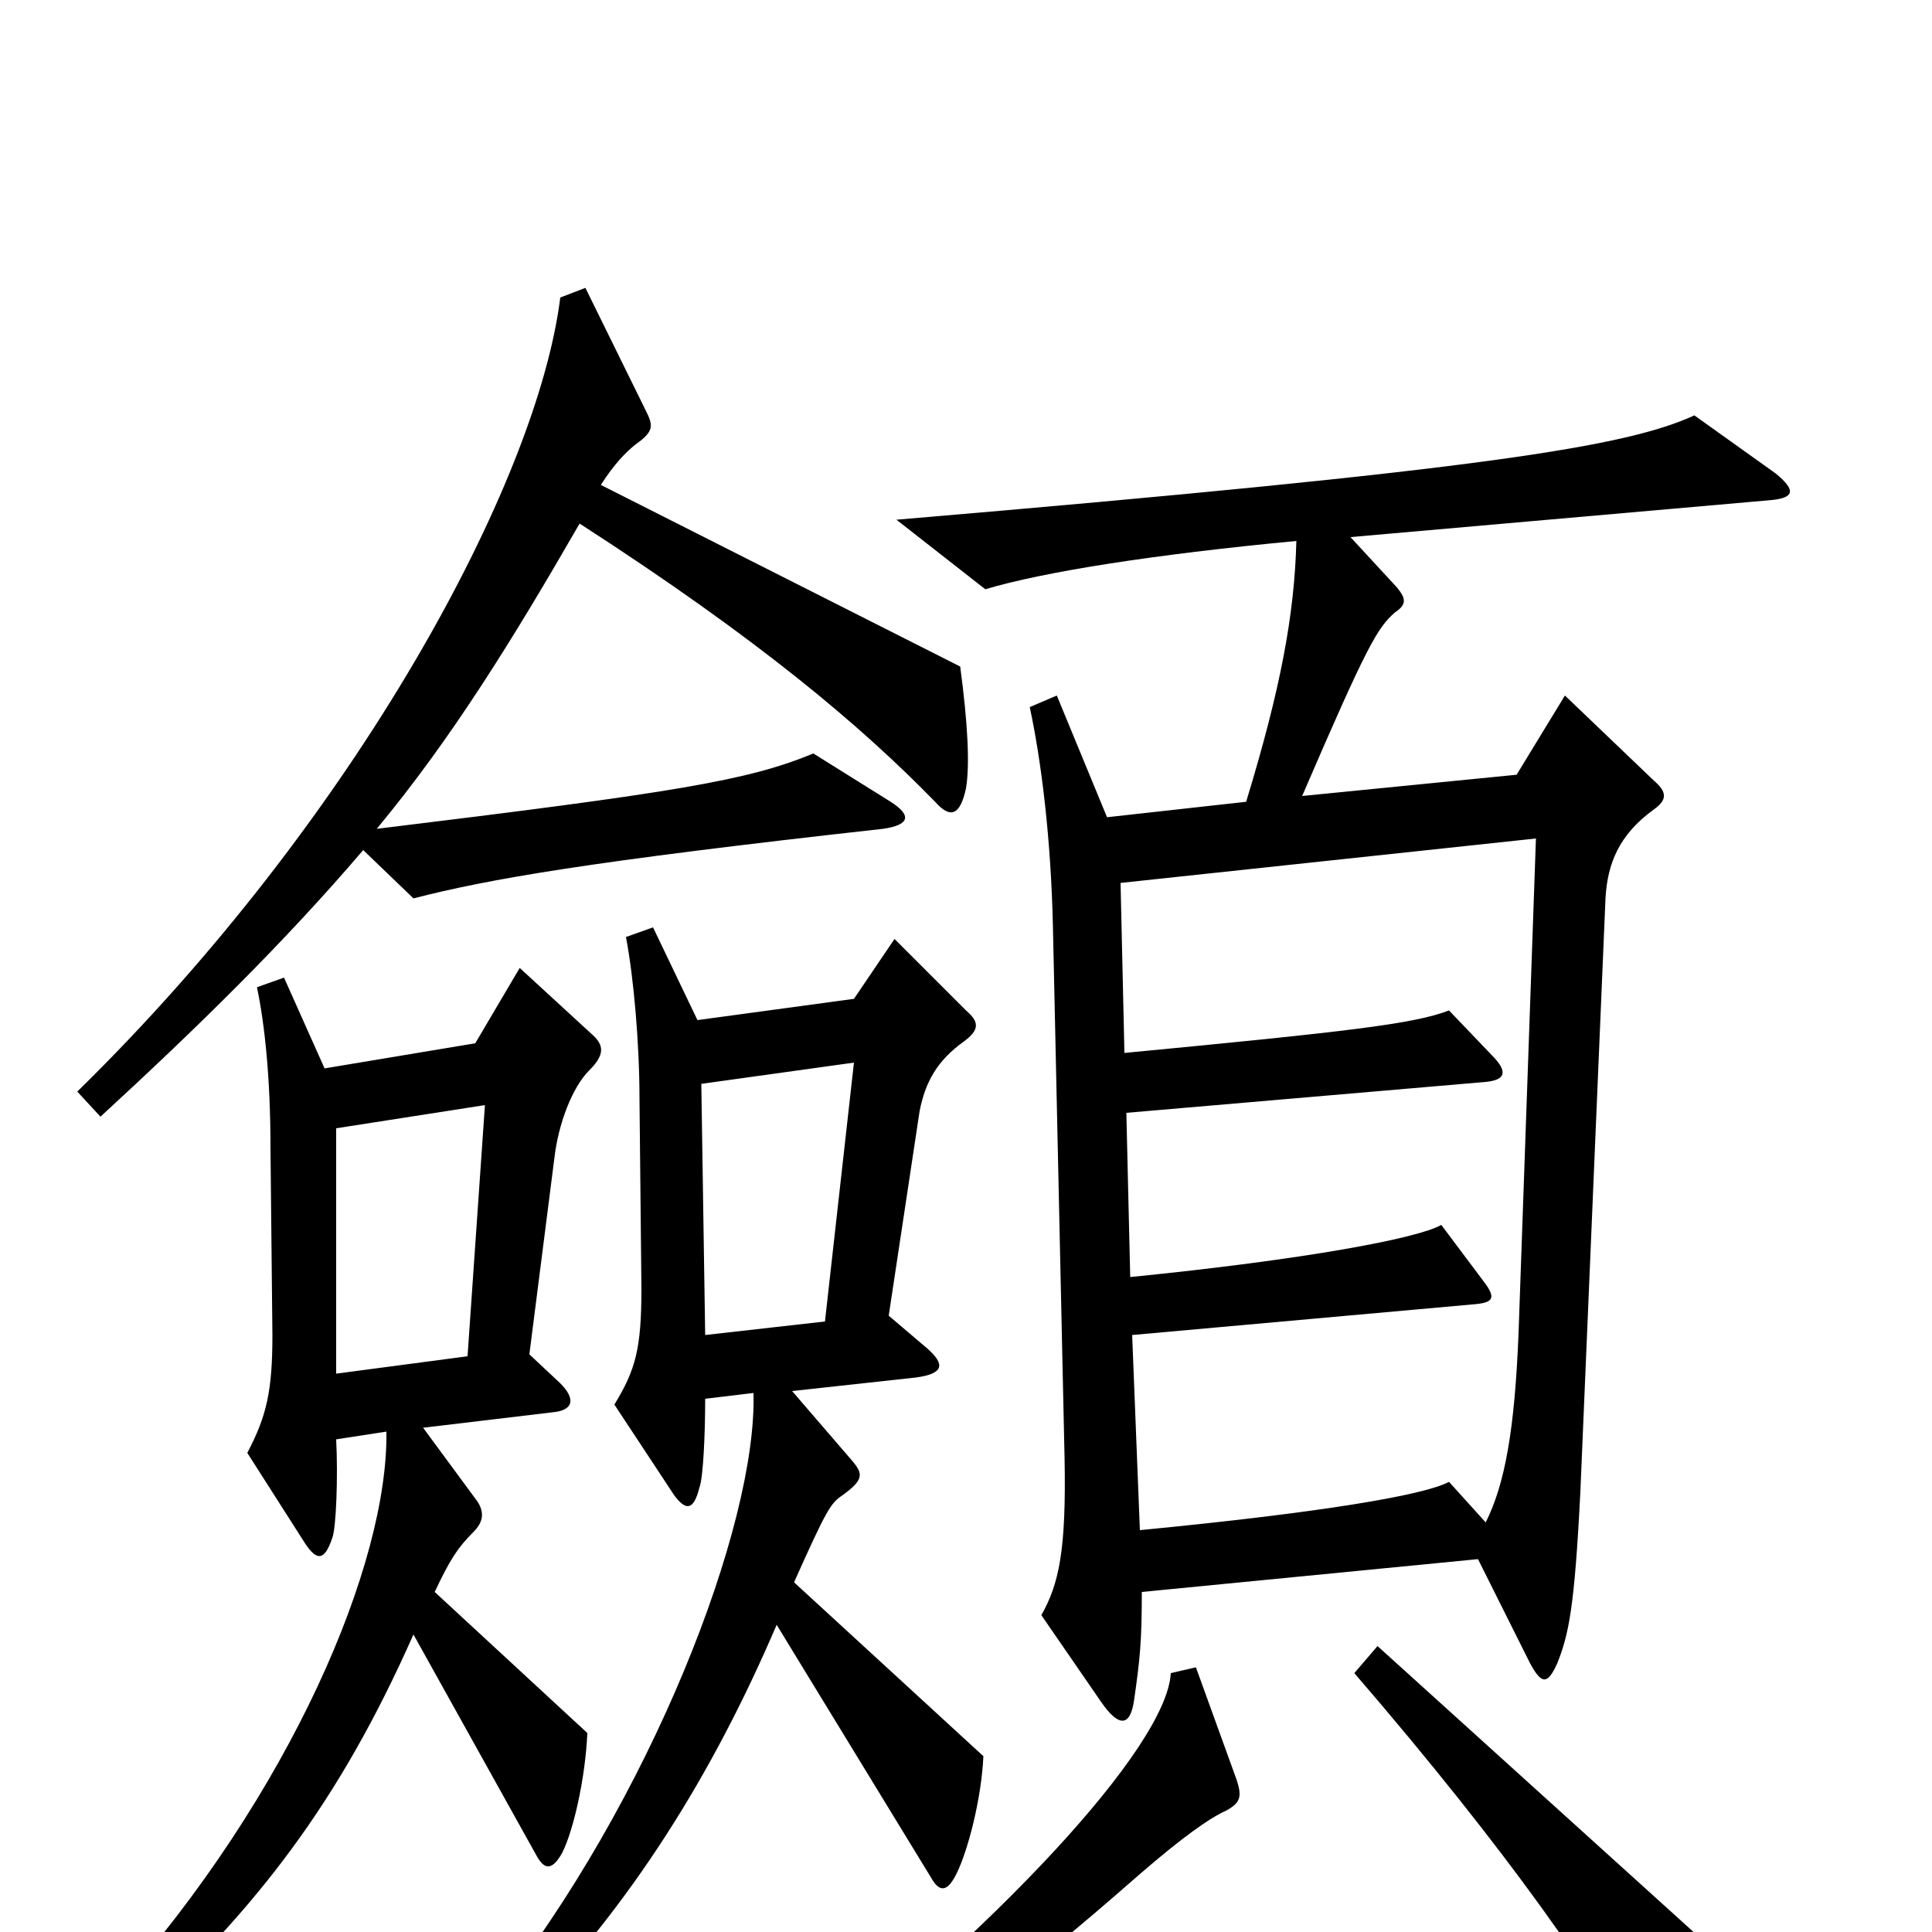 <svg xmlns="http://www.w3.org/2000/svg" viewBox="0 -1000 1000 1000">
	<path fill="#000000" d="M500 -592C502 -604 501 -625 497 -655L311 -749C318 -760 324 -766 329 -770C339 -777 338 -780 334 -788L303 -851L290 -846C278 -750 184 -576 40 -435L52 -422C102 -468 147 -512 188 -560L214 -535C253 -545 304 -554 457 -571C471 -573 472 -578 461 -585L421 -610C387 -596 351 -590 195 -571C234 -618 266 -670 300 -729C393 -669 446 -624 484 -585C492 -576 497 -578 500 -592ZM919 -755L877 -785C842 -769 771 -757 464 -731L510 -695C540 -704 597 -713 671 -720C670 -682 663 -644 645 -585L573 -577L547 -640L533 -634C539 -606 544 -566 545 -520L551 -246C552 -197 548 -180 539 -164L570 -119C579 -106 585 -106 587 -120C590 -141 591 -150 591 -176L765 -193L792 -139C798 -128 801 -128 806 -139C812 -154 815 -168 818 -228L831 -535C832 -553 838 -568 856 -581C863 -586 863 -590 856 -596L810 -640L785 -599L674 -588C708 -667 713 -675 722 -683C728 -687 728 -690 723 -696L699 -722L915 -741C929 -742 930 -746 919 -755ZM509 -91L411 -181C428 -219 430 -222 436 -226C447 -234 447 -237 441 -244L410 -280L474 -287C489 -289 489 -294 480 -302L460 -319L476 -425C479 -440 485 -451 499 -461C507 -467 507 -471 500 -477L463 -514L442 -483L361 -472L338 -520L324 -515C328 -494 331 -460 331 -431L332 -333C332 -302 329 -291 318 -273L349 -226C355 -218 359 -218 362 -230C364 -235 365 -258 365 -276L390 -279C392 -211 337 -68 255 35L268 46C327 -14 369 -82 402 -159L482 -28C486 -21 490 -20 495 -30C501 -42 508 -69 509 -91ZM306 -465L269 -499L246 -460L168 -447L147 -494L133 -489C137 -470 140 -442 140 -406L141 -309C141 -280 138 -267 128 -248L158 -201C164 -192 168 -192 172 -204C174 -209 175 -236 174 -255L200 -259C201 -191 151 -72 59 31L71 45C133 -13 175 -66 214 -154L278 -39C282 -32 286 -32 291 -41C297 -53 303 -80 304 -103L225 -176C233 -193 237 -199 245 -207C250 -212 251 -217 247 -223L219 -261L286 -269C297 -270 298 -276 290 -284L274 -299L287 -401C289 -418 296 -437 305 -446C313 -454 313 -459 306 -465ZM881 4L713 -148L701 -134C782 -40 828 27 852 72C857 82 864 81 868 72C875 54 878 38 881 4ZM640 -79L619 -137L606 -134C604 -96 516 -1 401 88L410 102C471 68 524 28 590 -30C612 -49 626 -59 635 -63C642 -67 643 -70 640 -79ZM795 -566L786 -310C784 -260 779 -232 769 -212L750 -233C737 -226 683 -217 590 -208L586 -309L764 -325C774 -326 774 -329 767 -338L746 -366C734 -359 675 -348 585 -339L583 -424L769 -440C779 -441 781 -445 772 -454L750 -477C732 -470 697 -466 582 -455L580 -543ZM442 -450L427 -316L365 -309L363 -439ZM251 -428L242 -298L174 -289V-416Z"/>
</svg>